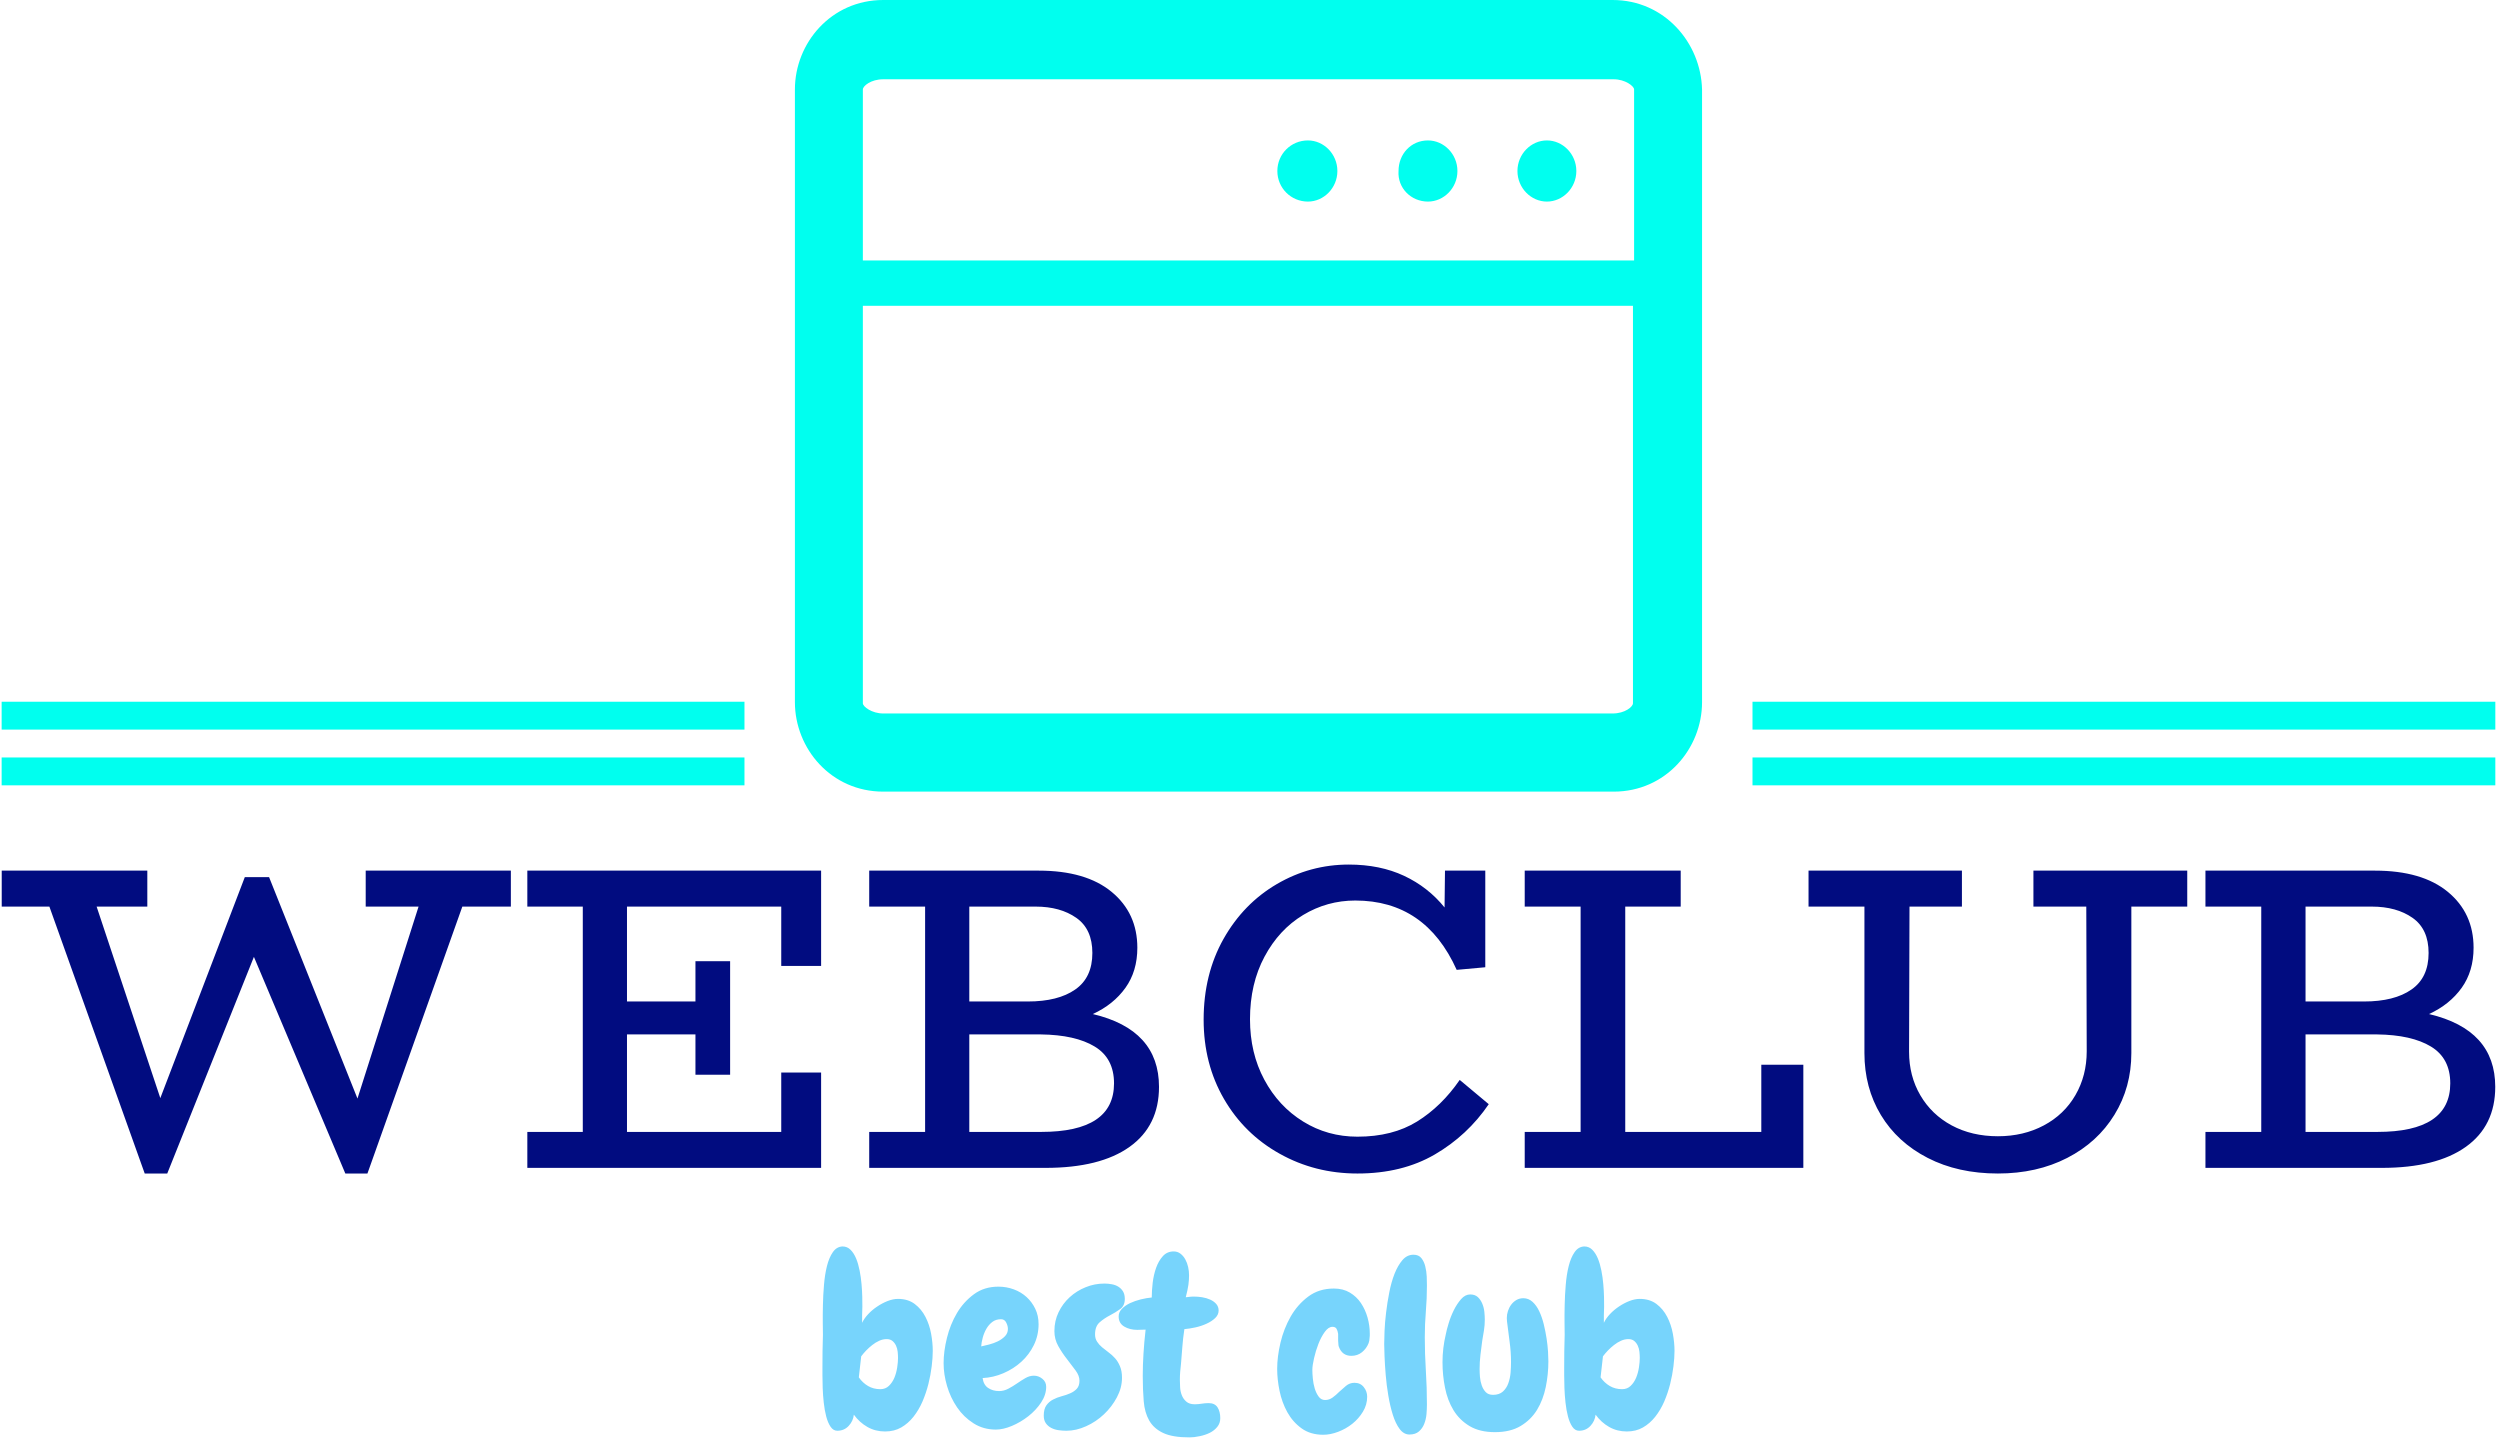 <svg xmlns="http://www.w3.org/2000/svg" version="1.1" xmlns:xlink="http://www.w3.org/1999/xlink" xmlns:svgjs="http://svgjs.dev/svgjs" width="1000" height="575" viewBox="0 0 1000 575"><g transform="matrix(1,0,0,1,-0.606,-0.025)"><svg viewBox="0 0 396 228" data-background-color="#1ebbd7" preserveAspectRatio="xMidYMid meet" height="575" width="1000" xmlns="http://www.w3.org/2000/svg" xmlns:xlink="http://www.w3.org/1999/xlink"><g id="tight-bounds" transform="matrix(1,0,0,1,0.24,0.01)"><svg viewBox="0 0 395.52 227.98" height="227.98" width="395.52"><g><svg viewBox="0 0 395.52 227.98" height="227.98" width="395.52"><g transform="matrix(1,0,0,1,0,137.127)"><svg viewBox="0 0 395.52 90.853" height="90.853" width="395.52"><g id="textblocktransform"><svg viewBox="0 0 395.52 90.853" height="90.853" width="395.52" id="textblock"><g><svg viewBox="0 0 395.52 49.002" height="49.002" width="395.52"><g transform="matrix(1,0,0,1,0,0)"><svg width="395.52" viewBox="0.15 -35 287.73 35.65" height="49.002" data-palette-color="#010c80"><path d="M58.9-34.3L58.9-30.15 53.3-30.15 42.35 0.65 39.8 0.65 29.25-24.35 19.25 0.65 16.65 0.65 5.65-30.15 0.15-30.15 0.15-34.3 16.95-34.3 16.95-30.15 11.1-30.15 18.45-8.05 28.2-33.55 31-33.55 41.2-8 48.25-30.15 42.15-30.15 42.15-34.3 58.9-34.3ZM94.7-23.3L90.1-23.3 90.1-30.15 72.3-30.15 72.3-19.2 80.2-19.2 80.2-23.85 84.2-23.85 84.2-10.75 80.2-10.75 80.2-15.4 72.3-15.4 72.3-4.15 90.1-4.15 90.1-11 94.7-11 94.7 0 60.8 0 60.8-4.15 67.2-4.15 67.2-30.15 60.8-30.15 60.8-34.3 94.7-34.3 94.7-23.3ZM126.05-17.75Q133.69-15.95 133.69-9.35L133.69-9.35Q133.69-4.85 130.3-2.43 126.9 0 120.6 0L120.6 0 100.25 0 100.25-4.15 106.7-4.15 106.7-30.15 100.25-30.15 100.25-34.3 119.8-34.3Q125.25-34.3 128.22-31.85 131.19-29.4 131.19-25.4L131.19-25.4Q131.19-22.7 129.82-20.78 128.44-18.85 126.05-17.75L126.05-17.75ZM119.45-30.15L111.8-30.15 111.8-19.2 118.55-19.2Q122.05-19.2 124.02-20.58 126-21.95 126-24.8L126-24.8Q126-27.55 124.15-28.85 122.3-30.15 119.45-30.15L119.45-30.15ZM120.1-4.15Q128.5-4.15 128.5-9.75L128.5-9.75Q128.5-12.65 126.27-14 124.05-15.35 120.05-15.4L120.05-15.4 111.8-15.4 111.8-4.15 120.1-4.15ZM168.39-10.15L171.74-7.35Q169.29-3.75 165.52-1.55 161.74 0.65 156.59 0.65L156.59 0.65Q151.69 0.65 147.62-1.63 143.54-3.9 141.19-7.95 138.84-12 138.84-17.1L138.84-17.1Q138.84-22.35 141.14-26.43 143.44-30.5 147.29-32.75 151.14-35 155.59-35L155.59-35Q159.19-35 161.97-33.7 164.74-32.4 166.64-30.05L166.64-30.05 166.69-34.3 171.34-34.3 171.34-23.15 168.04-22.85Q164.44-30.85 156.34-30.85L156.34-30.85Q153.09-30.85 150.32-29.18 147.54-27.5 145.87-24.38 144.19-21.25 144.19-17.15L144.19-17.15Q144.19-13.25 145.84-10.18 147.49-7.1 150.32-5.35 153.14-3.6 156.59-3.6L156.59-3.6Q160.64-3.6 163.47-5.35 166.29-7.1 168.39-10.15L168.39-10.15ZM203.19-11.9L208.04-11.9 208.04 0 175.89 0 175.89-4.15 182.34-4.15 182.34-30.15 175.89-30.15 175.89-34.3 193.89-34.3 193.89-30.15 187.49-30.15 187.49-4.15 203.19-4.15 203.19-11.9ZM252.34-34.3L252.34-30.15 245.89-30.15 245.89-13.25Q245.89-9.3 243.94-6.13 241.99-2.95 238.49-1.15 234.99 0.65 230.49 0.65L230.49 0.65Q225.89 0.65 222.39-1.15 218.89-2.95 216.99-6.1 215.09-9.25 215.09-13.25L215.09-13.25 215.09-30.15 208.64-30.15 208.64-34.3 226.34-34.3 226.34-30.15 220.29-30.15 220.24-13.4Q220.24-10.6 221.54-8.38 222.84-6.15 225.16-4.9 227.49-3.65 230.49-3.65L230.49-3.65Q233.44-3.65 235.79-4.9 238.14-6.15 239.44-8.4 240.74-10.65 240.74-13.45L240.74-13.45 240.69-30.15 234.59-30.15 234.59-34.3 252.34-34.3ZM280.24-17.75Q287.88-15.95 287.88-9.35L287.88-9.35Q287.88-4.85 284.49-2.43 281.09 0 274.79 0L274.79 0 254.44 0 254.44-4.15 260.88-4.15 260.88-30.15 254.44-30.15 254.44-34.3 273.99-34.3Q279.44-34.3 282.41-31.85 285.38-29.4 285.38-25.4L285.38-25.4Q285.38-22.7 284.01-20.78 282.63-18.85 280.24-17.75L280.24-17.75ZM273.63-30.15L265.99-30.15 265.99-19.2 272.74-19.2Q276.24-19.2 278.21-20.58 280.19-21.95 280.19-24.8L280.19-24.8Q280.19-27.55 278.34-28.85 276.49-30.15 273.63-30.15L273.63-30.15ZM274.29-4.15Q282.69-4.15 282.69-9.75L282.69-9.75Q282.69-12.65 280.46-14 278.24-15.35 274.24-15.4L274.24-15.4 265.99-15.4 265.99-4.15 274.29-4.15Z" opacity="1" transform="matrix(1,0,0,1,0,0)" fill="#010c80" class="wordmark-text-0" data-fill-palette-color="primary" id="text-0"></path></svg></g></svg></g><g transform="matrix(1,0,0,1,130.166,60.57)"><svg viewBox="0 0 135.187 30.283" height="30.283" width="135.187"><g transform="matrix(1,0,0,1,0,0)"><svg width="135.187" viewBox="1.76 -37.7 176.1 39.46" height="30.283" data-palette-color="#77d4fc"><path d="M24.56-16.11L24.56-16.11Q24.56-14.7 24.34-12.92 24.12-11.13 23.66-9.28 23.19-7.42 22.44-5.66 21.68-3.91 20.58-2.51 19.48-1.12 18.04-0.29 16.6 0.54 14.7 0.54L14.7 0.54Q12.7 0.54 11.06-0.39 9.42-1.32 8.25-2.93L8.25-2.93Q8.11-1.61 7.18-0.61 6.25 0.39 4.83 0.39L4.83 0.39Q4 0.39 3.44-0.44 2.88-1.27 2.54-2.56 2.2-3.86 2.03-5.42 1.86-6.98 1.81-8.45 1.76-9.91 1.76-11.08 1.76-12.26 1.76-12.74L1.76-12.74Q1.76-14.4 1.78-16.06 1.81-17.72 1.86-19.43L1.86-19.43Q1.86-20.26 1.83-21.92 1.81-23.58 1.86-25.61 1.9-27.64 2.08-29.76 2.25-31.88 2.69-33.64 3.13-35.4 3.91-36.52 4.69-37.65 5.91-37.7L5.91-37.7Q6.88-37.7 7.57-37.01 8.25-36.33 8.72-35.21 9.18-34.08 9.45-32.69 9.72-31.3 9.84-29.91 9.96-28.52 9.99-27.27 10.01-26.03 10.01-25.24L10.01-25.24Q10.01-25.1 9.99-24.58 9.96-24.07 9.96-23.49 9.96-22.9 9.96-22.44 9.96-21.97 9.96-21.92L9.96-21.92Q10.4-22.85 11.23-23.73 12.06-24.61 13.09-25.29 14.11-25.98 15.23-26.42 16.36-26.86 17.38-26.86L17.38-26.86Q19.43-26.86 20.83-25.81 22.22-24.76 23.05-23.14 23.88-21.53 24.22-19.65 24.56-17.77 24.56-16.11ZM17.38-14.65L17.38-14.65Q17.38-15.23 17.31-15.92 17.24-16.6 16.97-17.19 16.7-17.77 16.24-18.16 15.77-18.55 15.04-18.55L15.04-18.55Q14.26-18.55 13.5-18.21 12.74-17.87 12.06-17.33 11.38-16.8 10.79-16.19 10.21-15.58 9.77-14.99L9.77-14.99 9.28-10.64Q10.06-9.52 11.18-8.86 12.3-8.2 13.72-8.2L13.72-8.2Q14.79-8.2 15.5-8.89 16.21-9.57 16.63-10.57 17.04-11.57 17.21-12.7 17.38-13.82 17.38-14.65ZM48-8.69L48-8.69Q48-7.03 46.95-5.44 45.9-3.86 44.31-2.61 42.72-1.37 40.92-0.61 39.11 0.15 37.6 0.15L37.6 0.15Q35.01 0.15 32.98-1.15 30.95-2.44 29.59-4.44 28.22-6.45 27.51-8.86 26.8-11.28 26.8-13.57L26.8-13.57Q26.8-16.02 27.49-18.8 28.17-21.58 29.56-23.93 30.95-26.27 33.08-27.83 35.2-29.39 38.13-29.39L38.13-29.39Q39.79-29.39 41.31-28.83 42.82-28.27 43.94-27.25 45.07-26.22 45.75-24.8 46.43-23.39 46.43-21.63L46.43-21.63Q46.43-19.34 45.46-17.33 44.48-15.33 42.87-13.87 41.26-12.4 39.16-11.5 37.06-10.6 34.86-10.5L34.86-10.5Q35.06-9.08 36.01-8.45 36.96-7.81 38.28-7.81L38.28-7.81Q39.26-7.81 40.18-8.3 41.11-8.79 41.99-9.4 42.87-10.01 43.72-10.5 44.58-10.99 45.46-10.99L45.46-10.99Q46.43-10.99 47.21-10.35 48-9.72 48-8.69ZM40.09-20.65L40.09-20.65Q40.09-21.29 39.74-21.97 39.4-22.66 38.67-22.66L38.67-22.66Q37.6-22.66 36.86-22.09 36.13-21.53 35.64-20.68 35.15-19.82 34.89-18.85 34.62-17.87 34.57-17.04L34.57-17.04Q35.25-17.19 36.2-17.43 37.16-17.68 38.01-18.09 38.86-18.51 39.48-19.14 40.09-19.78 40.09-20.65ZM64.25-26.86L64.25-26.86Q64.25-25.44 63.3-24.76 62.35-24.07 61.18-23.46 60-22.85 59.05-22.02 58.1-21.19 58.1-19.53L58.1-19.53Q58.1-18.65 58.52-18.02 58.93-17.38 59.54-16.87 60.15-16.36 60.88-15.82 61.62-15.28 62.23-14.6 62.84-13.92 63.25-12.94 63.67-11.96 63.67-10.55L63.67-10.55Q63.67-8.5 62.62-6.52 61.57-4.54 59.93-3 58.3-1.46 56.25-0.54 54.19 0.39 52.19 0.39L52.19 0.39Q51.36 0.39 50.53 0.27 49.7 0.15 49.04-0.2 48.38-0.54 47.94-1.15 47.5-1.76 47.5-2.73L47.5-2.73Q47.5-4.1 48.04-4.86 48.58-5.62 49.41-6.05 50.24-6.49 51.19-6.74 52.14-6.98 52.97-7.35 53.8-7.71 54.34-8.3 54.88-8.89 54.88-9.96L54.88-9.96Q54.88-10.99 54.07-12.08 53.27-13.18 52.29-14.43 51.31-15.67 50.51-17.09 49.7-18.51 49.7-20.21L49.7-20.21Q49.7-22.31 50.56-24.1 51.41-25.88 52.85-27.2 54.29-28.52 56.15-29.27 58-30.03 60.05-30.03L60.05-30.03Q60.83-30.03 61.59-29.88 62.35-29.74 62.93-29.37 63.52-29 63.89-28.39 64.25-27.78 64.25-26.86ZM77.58 1.76L77.58 1.76Q74.11 1.76 72.18 0.85 70.26-0.05 69.3-1.71 68.35-3.37 68.16-5.71 67.96-8.06 67.96-10.94L67.96-10.94Q67.96-13.23 68.11-15.55 68.25-17.87 68.55-20.51L68.55-20.51Q67.86-20.51 67.47-20.48 67.08-20.46 66.84-20.46L66.84-20.46Q65.28-20.46 64.13-21.14 62.98-21.83 62.98-23.24L62.98-23.24Q62.98-24.12 63.64-24.8 64.3-25.49 65.32-25.98 66.35-26.46 67.55-26.76 68.74-27.05 69.82-27.15L69.82-27.15Q69.82-28.52 70.01-30.18 70.21-31.84 70.72-33.28 71.23-34.72 72.11-35.69 72.99-36.67 74.36-36.67L74.36-36.67Q75.14-36.67 75.75-36.21 76.36-35.74 76.75-35.03 77.14-34.33 77.34-33.45 77.53-32.57 77.53-31.74L77.53-31.74Q77.53-30.76 77.39-29.74 77.24-28.71 76.85-27.2L76.85-27.2Q77.68-27.29 77.97-27.32 78.26-27.34 78.51-27.34L78.51-27.34Q79.34-27.34 80.24-27.2 81.14-27.05 81.9-26.71 82.66-26.37 83.15-25.81 83.64-25.24 83.64-24.46L83.64-24.46Q83.64-23.58 82.93-22.9 82.22-22.22 81.14-21.73 80.07-21.24 78.85-20.97 77.63-20.7 76.56-20.61L76.56-20.61Q76.26-18.6 76.14-16.92 76.02-15.23 75.87-13.53L75.87-13.53Q75.77-12.7 75.7-11.84 75.63-10.99 75.63-10.11L75.63-10.11Q75.63-9.47 75.68-8.62 75.72-7.76 76.02-6.98 76.31-6.2 76.95-5.64 77.58-5.08 78.7-5.08L78.7-5.08Q79.39-5.08 80.12-5.2 80.85-5.32 81.58-5.32L81.58-5.32Q82.85-5.32 83.42-4.44 83.98-3.56 83.98-2.2L83.98-2.2Q83.98-1.17 83.37-0.42 82.76 0.34 81.83 0.81 80.9 1.27 79.75 1.51 78.61 1.76 77.58 1.76ZM114.83-18.75L114.83-18.75Q114.83-18.51 114.78-18.24 114.73-17.97 114.64-17.72L114.64-17.72Q114.2-16.6 113.27-15.84 112.34-15.09 111.07-15.09L111.07-15.09Q109.17-15.09 108.48-16.99L108.48-16.99Q108.39-17.24 108.39-17.55 108.39-17.87 108.34-18.21L108.34-18.21 108.34-19.63Q108.24-20.31 108-20.7 107.75-21.09 107.17-21.09L107.17-21.09Q106.34-21.09 105.58-20.04 104.82-18.99 104.26-17.55 103.7-16.11 103.36-14.6 103.01-13.09 103.01-12.16L103.01-12.16Q103.01-11.43 103.11-10.38 103.21-9.33 103.5-8.35 103.8-7.37 104.31-6.67 104.82-5.96 105.65-5.96L105.65-5.96Q106.48-5.96 107.19-6.47 107.9-6.98 108.58-7.67L108.58-7.67Q109.22-8.25 109.97-8.89 110.73-9.52 111.71-9.52L111.71-9.52Q112.93-9.52 113.63-8.64 114.34-7.76 114.34-6.64L114.34-6.64Q114.34-4.98 113.46-3.54 112.59-2.1 111.27-1.05 109.95 0 108.34 0.61 106.73 1.22 105.26 1.22L105.26 1.22Q102.62 1.22 100.79-0.1 98.96-1.42 97.84-3.44 96.72-5.47 96.23-7.86 95.74-10.25 95.74-12.4L95.74-12.4Q95.74-14.89 96.42-17.8 97.11-20.7 98.52-23.19 99.94-25.68 102.16-27.34 104.38-29 107.46-29L107.46-29Q109.36-29 110.75-28.17 112.15-27.34 113.05-26 113.95-24.66 114.42-23 114.88-21.34 114.88-19.73L114.88-19.73Q114.88-19.48 114.88-19.24 114.88-18.99 114.83-18.75ZM126.69-29.59L126.69-29.59Q126.69-26.95 126.47-24.29 126.25-21.63 126.25-18.95L126.25-18.95Q126.25-15.48 126.47-12.01 126.69-8.54 126.69-5.03L126.69-5.03Q126.69-4.15 126.6-3.05 126.5-1.95 126.13-1.03 125.77-0.1 125.03 0.54 124.3 1.17 123.08 1.17L123.08 1.17Q121.91 1.17 121.05 0.02 120.2-1.12 119.64-2.91 119.08-4.69 118.71-6.88 118.34-9.08 118.17-11.16 118-13.23 117.93-14.97 117.86-16.7 117.86-17.53L117.86-17.53Q117.86-18.46 117.93-20.21 118-21.97 118.25-24.02 118.49-26.07 118.91-28.2 119.32-30.32 120-32.06 120.69-33.79 121.64-34.89 122.59-35.99 123.91-35.99L123.91-35.99Q124.99-35.99 125.55-35.28 126.11-34.57 126.35-33.57 126.6-32.57 126.65-31.47 126.69-30.37 126.69-29.59ZM151.79-13.96L151.79-13.96Q151.79-11.28 151.25-8.64 150.71-6.01 149.45-3.93 148.18-1.86 146.05-0.59 143.93 0.68 140.75 0.68L140.75 0.68Q137.63 0.68 135.53-0.56 133.43-1.81 132.18-3.86 130.94-5.91 130.43-8.5 129.91-11.08 129.91-13.77L129.91-13.77Q129.91-16.7 130.6-19.58L130.6-19.58Q130.74-20.36 131.16-21.75 131.57-23.14 132.23-24.49 132.89-25.83 133.75-26.81 134.6-27.78 135.63-27.78L135.63-27.78Q136.6-27.78 137.19-27.25 137.78-26.71 138.12-25.9 138.46-25.1 138.56-24.19 138.65-23.29 138.65-22.56L138.65-22.56Q138.65-21.44 138.48-20.36 138.31-19.29 138.12-18.21L138.12-18.21Q137.92-16.75 137.75-15.28 137.58-13.82 137.58-12.35L137.58-12.35Q137.58-11.62 137.65-10.72 137.73-9.81 138.02-8.98 138.31-8.15 138.85-7.59 139.39-7.03 140.36-7.03L140.36-7.03Q141.63-7.03 142.39-7.71 143.15-8.4 143.51-9.42 143.88-10.45 143.98-11.62 144.07-12.79 144.07-13.77L144.07-13.77Q144.07-15.92 143.78-17.99 143.49-20.07 143.24-22.22L143.24-22.22Q143.2-22.46 143.2-22.9L143.2-22.9Q143.2-23.63 143.44-24.37 143.68-25.1 144.12-25.68 144.56-26.27 145.2-26.64 145.83-27 146.61-27L146.61-27Q147.69-27 148.52-26.25 149.35-25.49 149.91-24.29 150.47-23.1 150.84-21.61 151.2-20.12 151.42-18.68 151.64-17.24 151.72-15.97 151.79-14.7 151.79-13.96ZM177.86-16.11L177.86-16.11Q177.86-14.7 177.64-12.92 177.42-11.13 176.96-9.28 176.49-7.42 175.74-5.66 174.98-3.91 173.88-2.51 172.78-1.12 171.34-0.29 169.9 0.54 168 0.54L168 0.54Q166 0.54 164.36-0.39 162.72-1.32 161.55-2.93L161.55-2.93Q161.41-1.61 160.48-0.61 159.55 0.39 158.13 0.39L158.13 0.39Q157.3 0.39 156.74-0.44 156.18-1.27 155.84-2.56 155.5-3.86 155.33-5.42 155.16-6.98 155.11-8.45 155.06-9.91 155.06-11.08 155.06-12.26 155.06-12.74L155.06-12.74Q155.06-14.4 155.08-16.06 155.11-17.72 155.16-19.43L155.16-19.43Q155.16-20.26 155.13-21.92 155.11-23.58 155.16-25.61 155.2-27.64 155.38-29.76 155.55-31.88 155.99-33.64 156.43-35.4 157.21-36.52 157.99-37.65 159.21-37.7L159.21-37.7Q160.19-37.7 160.87-37.01 161.55-36.33 162.02-35.21 162.48-34.08 162.75-32.69 163.02-31.3 163.14-29.91 163.26-28.52 163.29-27.27 163.31-26.03 163.31-25.24L163.31-25.24Q163.31-25.1 163.29-24.58 163.26-24.07 163.26-23.49 163.26-22.9 163.26-22.44 163.26-21.97 163.26-21.92L163.26-21.92Q163.7-22.85 164.53-23.73 165.36-24.61 166.39-25.29 167.41-25.98 168.53-26.42 169.66-26.86 170.68-26.86L170.68-26.86Q172.73-26.86 174.13-25.81 175.52-24.76 176.35-23.14 177.18-21.53 177.52-19.65 177.86-17.77 177.86-16.11ZM170.68-14.65L170.68-14.65Q170.68-15.23 170.61-15.92 170.54-16.6 170.27-17.19 170-17.77 169.54-18.16 169.07-18.55 168.34-18.55L168.34-18.55Q167.56-18.55 166.8-18.21 166.04-17.87 165.36-17.33 164.68-16.8 164.09-16.19 163.51-15.58 163.07-14.99L163.07-14.99 162.58-10.64Q163.36-9.52 164.48-8.86 165.61-8.2 167.02-8.2L167.02-8.2Q168.1-8.2 168.8-8.89 169.51-9.57 169.93-10.57 170.34-11.57 170.51-12.7 170.68-13.82 170.68-14.65Z" opacity="1" transform="matrix(1,0,0,1,0,0)" fill="#77d4fc" class="slogan-text-1" data-fill-palette-color="secondary" id="text-1"></path></svg></g></svg></g></svg></g></svg></g><g transform="matrix(1,0,0,1,117.819,0)"><svg viewBox="0 0 159.881 125.559" height="125.559" width="159.881"><g><svg xmlns="http://www.w3.org/2000/svg" xmlns:xlink="http://www.w3.org/1999/xlink" version="1.1" baseProfile="basic" x="8" y="0" viewBox="5 10 80.1 69.9" xml:space="preserve" height="125.559" width="143.881" class="icon-icon-0" data-fill-palette-color="accent" id="icon-0"><g fill="#00ffef" data-fill-palette-color="accent"><path fill-rule="evenodd" clip-rule="evenodd" d="M77.2 10H12.8C8.2 10 5 13.8 5 17.9v54.1c0 4.1 3.2 7.9 7.8 7.9h64.5c4.6 0 7.8-3.8 7.8-7.9V17.9C85 13.8 81.8 10 77.2 10zM12.8 17h64.5c1 0 1.8 0.6 1.8 0.9V33H11V17.9C11 17.6 11.7 17 12.8 17zM77.2 73H12.8c-1 0-1.8-0.6-1.8-0.9V37h68v35.1C79 72.4 78.3 73 77.2 73z" fill="#00ffef" data-fill-palette-color="accent"></path><path fill-rule="evenodd" clip-rule="evenodd" d="M71.4 27.8c1.4 0 2.6-1.2 2.6-2.7 0-1.5-1.2-2.7-2.6-2.7-1.4 0-2.6 1.2-2.6 2.7C68.8 26.6 70 27.8 71.4 27.8z" fill="#00ffef" data-fill-palette-color="accent"></path><path fill-rule="evenodd" clip-rule="evenodd" d="M60.9 27.8c1.4 0 2.6-1.2 2.6-2.7 0-1.5-1.2-2.7-2.6-2.7-1.5 0-2.6 1.2-2.6 2.7C58.2 26.6 59.4 27.8 60.9 27.8z" fill="#00ffef" data-fill-palette-color="accent"></path><path fill-rule="evenodd" clip-rule="evenodd" d="M50.3 27.8c1.4 0 2.6-1.2 2.6-2.7 0-1.5-1.2-2.7-2.6-2.7-1.5 0-2.7 1.2-2.7 2.7C47.6 26.6 48.8 27.8 50.3 27.8z" fill="#00ffef" data-fill-palette-color="accent"></path></g></svg></g></svg></g><g><rect width="117.819" height="4.419" y="120.14" x="277.701" fill="#00ffef" data-fill-palette-color="accent"></rect><rect width="117.819" height="4.419" y="120.14" x="0" fill="#00ffef" data-fill-palette-color="accent"></rect><rect width="117.819" height="4.419" y="111.302" x="277.701" fill="#00ffef" data-fill-palette-color="accent"></rect><rect width="117.819" height="4.419" y="111.302" x="0" fill="#00ffef" data-fill-palette-color="accent"></rect></g></svg></g><defs></defs></svg><rect width="395.52" height="227.98" fill="none" stroke="none" visibility="hidden"></rect></g></svg></g></svg>